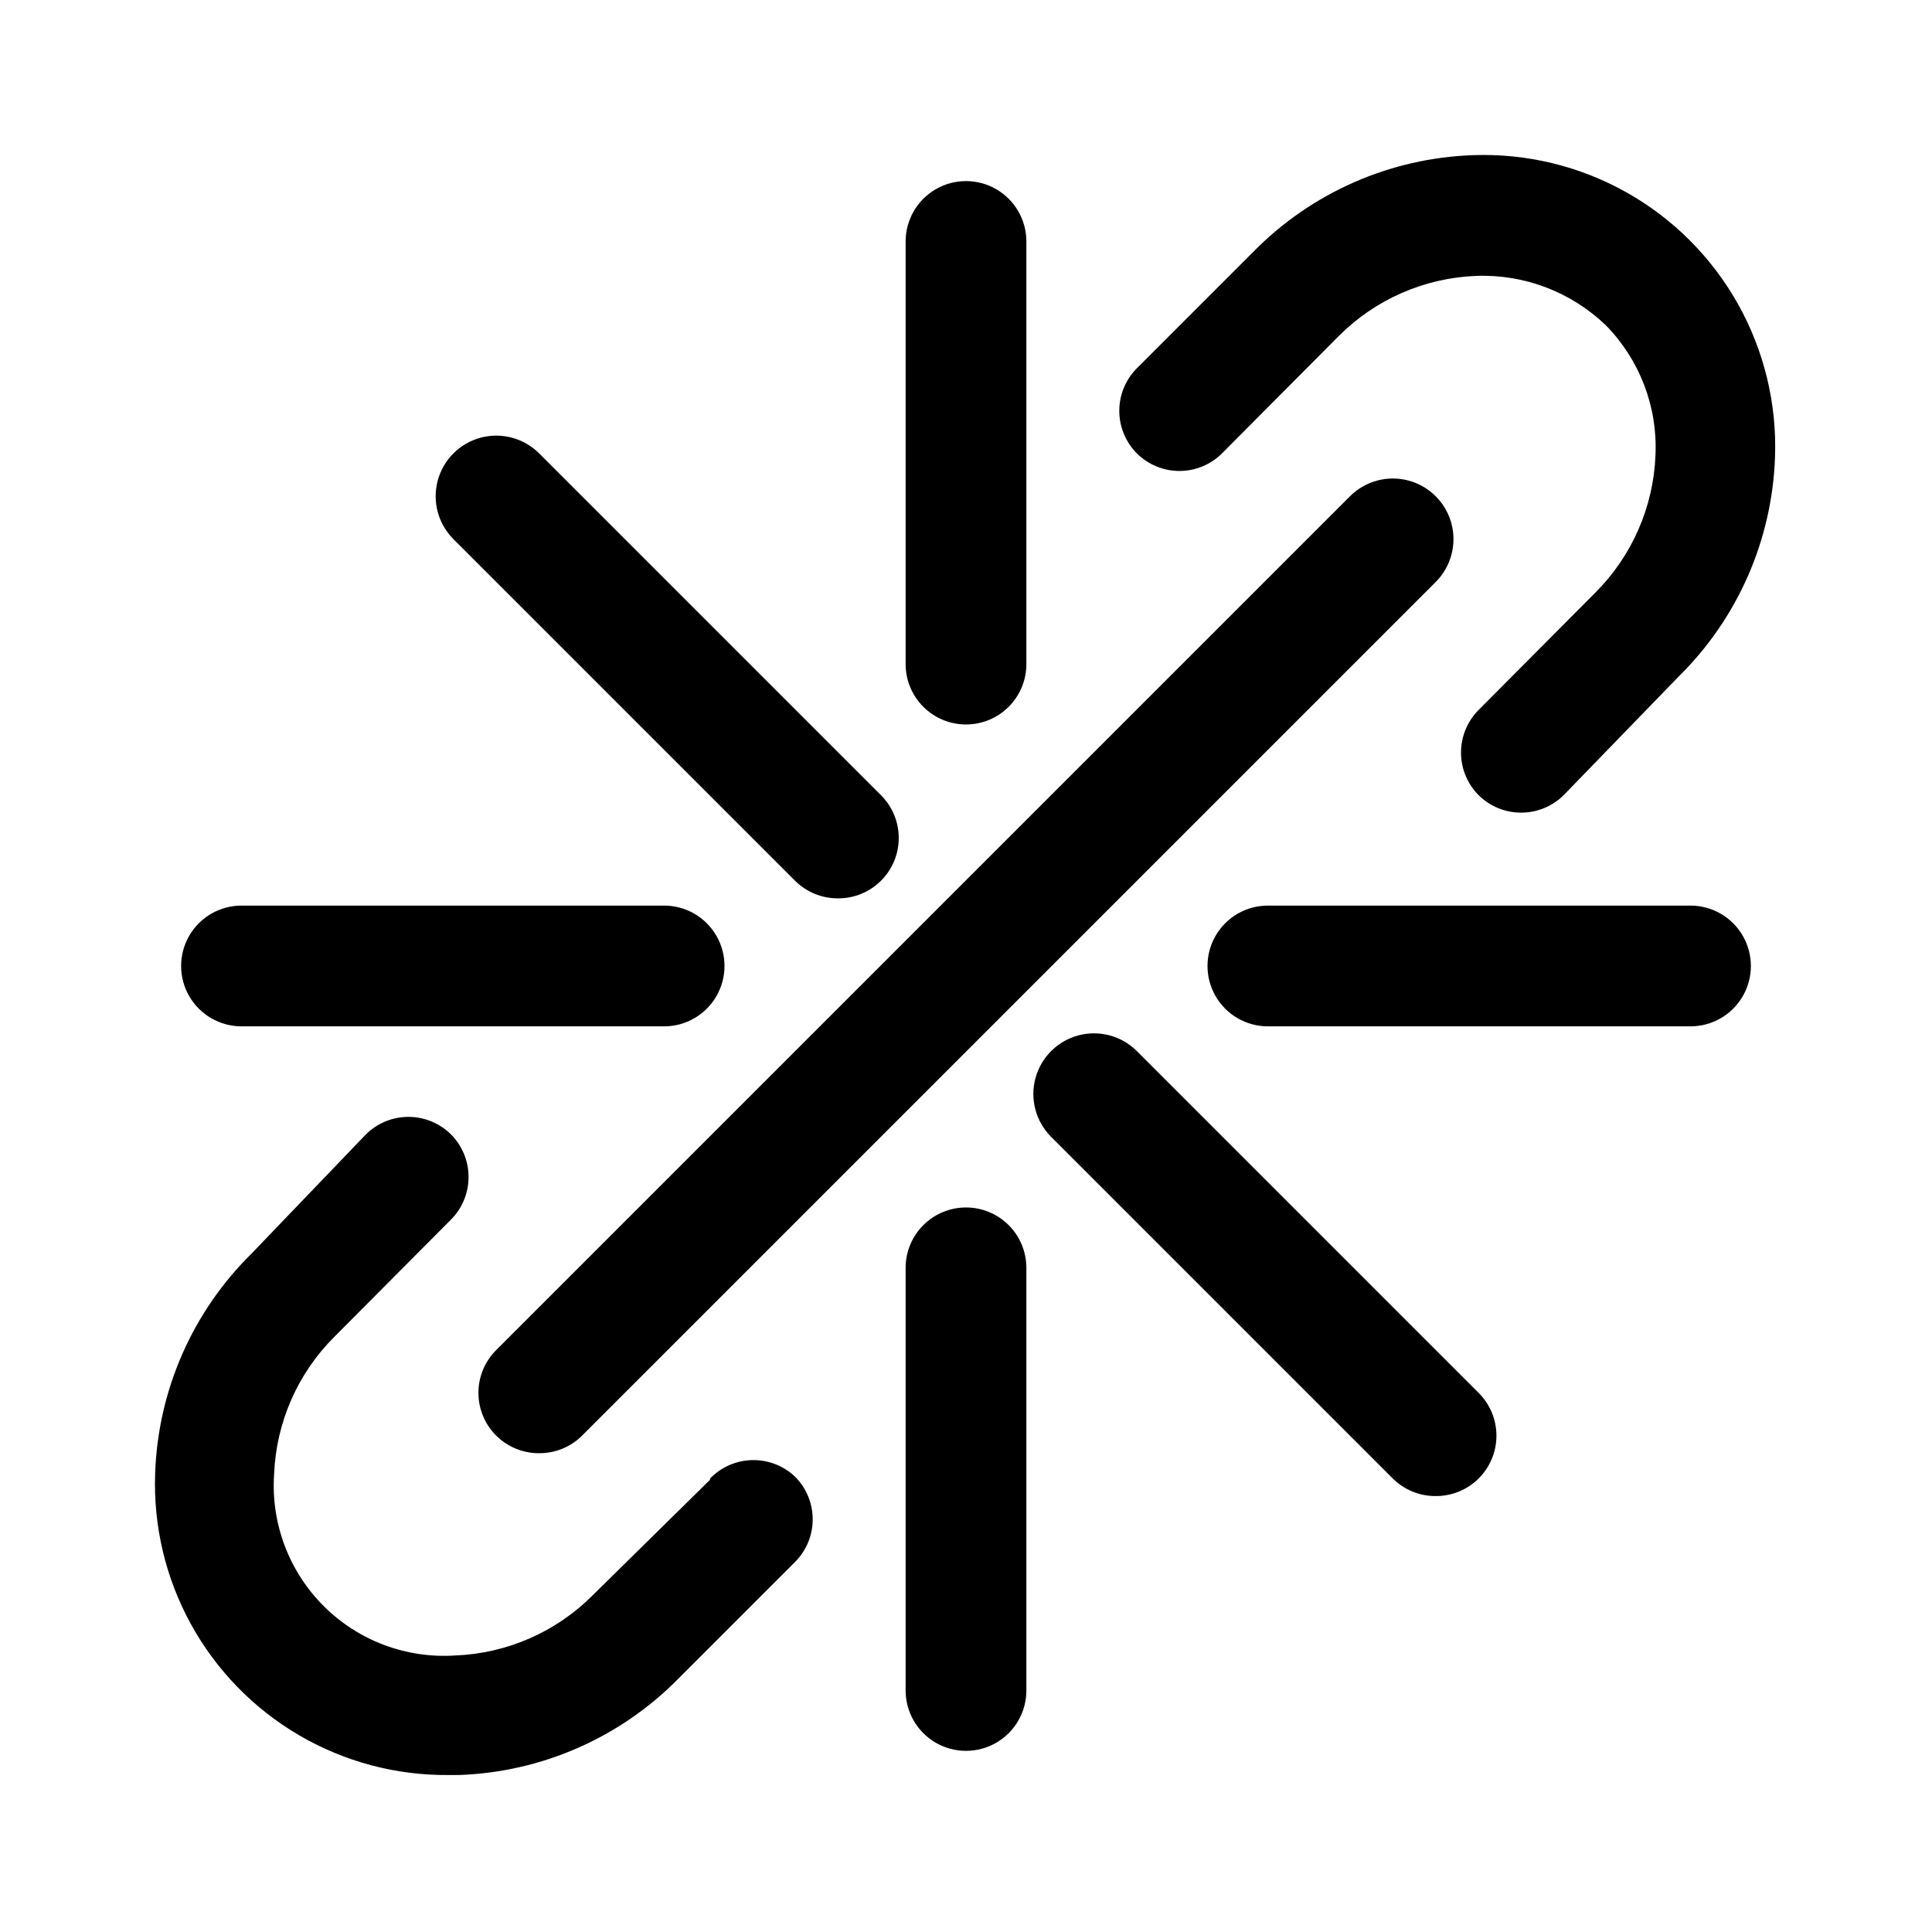 <?xml version="1.0" encoding="UTF-8"?>
<svg width="1200pt" height="1200pt" version="1.1" viewBox="0 0 1200 1200" xmlns="http://www.w3.org/2000/svg">
 <path d="m706.12 281.62c-6.984-7.027-10.906-16.531-10.906-26.438s3.922-19.41 10.906-26.438l72.375-72.375c36.125-36.762 84.992-58.238 136.5-60 33.242-1.191 66.168 6.793 95.172 23.078s52.965 40.246 69.25 69.25 24.27 61.93 23.078 95.172c-1.762 51.508-23.238 100.38-60 136.5l-71.25 73.5c-7.078 7.019-16.656 10.934-26.625 10.875-9.836-0.043-19.266-3.945-26.25-10.875-6.984-7.027-10.906-16.531-10.906-26.438s3.922-19.41 10.906-26.438l72.375-72.75c22.859-22.734 36.258-53.285 37.5-85.5 1.398-29.98-9.742-59.191-30.75-80.625-21.582-20.777-50.688-31.879-80.625-30.75-32.215 1.242-62.766 14.641-85.5 37.5l-72.375 72.75c-7.027 6.984-16.531 10.906-26.438 10.906s-19.41-3.922-26.438-10.906zm-265.12 637.5-72.75 71.625c-22.734 22.859-53.285 36.258-85.5 37.5-30.41 2.012-60.207-9.191-81.758-30.742-21.551-21.551-32.754-51.348-30.742-81.758 1.242-32.215 14.641-62.766 37.5-85.5l72.375-72.75c6.984-7.027 10.906-16.531 10.906-26.438s-3.922-19.41-10.906-26.438c-7.027-6.984-16.531-10.906-26.438-10.906s-19.41 3.922-26.438 10.906l-70.875 73.875c-36.762 36.125-58.238 84.992-60 136.5-1.223 32.652 6.43 65.027 22.145 93.68 15.715 28.648 38.902 52.504 67.094 69.023 28.191 16.523 60.336 25.09 93.012 24.797h6.375c51.508-1.762 100.38-23.238 136.5-60l72.375-72.375c6.984-7.027 10.906-16.531 10.906-26.438s-3.922-19.41-10.906-26.438c-7.172-6.836-16.762-10.555-26.668-10.348-9.91 0.211-19.332 4.336-26.207 11.473zm397.5-610.88-530.25 530.25c-7.098 7.043-11.094 16.625-11.094 26.625s3.996 19.582 11.094 26.625c7.078 7.019 16.656 10.934 26.625 10.875 9.969 0.059 19.547-3.856 26.625-10.875l530.25-530.25c9.512-9.512 13.227-23.375 9.746-36.371-3.481-12.992-13.633-23.145-26.625-26.625-12.996-3.481-26.859 0.234-36.371 9.746zm-132.38 344.62c-9.512-9.512-23.375-13.227-36.371-9.746-12.992 3.481-23.145 13.633-26.625 26.625-3.481 12.996 0.234 26.859 9.746 36.371l212.25 212.25c7.078 7.019 16.656 10.934 26.625 10.875 9.969 0.059 19.547-3.856 26.625-10.875 7.098-7.043 11.094-16.625 11.094-26.625s-3.996-19.582-11.094-26.625zm-106.12 97.125c-9.945 0-19.484 3.949-26.516 10.984-7.035 7.031-10.984 16.57-10.984 26.516v262.5c0 13.398 7.148 25.777 18.75 32.477 11.602 6.699 25.898 6.699 37.5 0 11.602-6.699 18.75-19.078 18.75-32.477v-262.5c0-9.945-3.949-19.484-10.984-26.516-7.031-7.035-16.57-10.984-26.516-10.984zm450-187.5h-262.5c-13.398 0-25.777 7.148-32.477 18.75-6.699 11.602-6.699 25.898 0 37.5 6.699 11.602 19.078 18.75 32.477 18.75h262.5c13.398 0 25.777-7.148 32.477-18.75 6.699-11.602 6.699-25.898 0-37.5-6.699-11.602-19.078-18.75-32.477-18.75zm-556.12-15.375c7.078 7.019 16.656 10.934 26.625 10.875 9.969 0.059 19.547-3.856 26.625-10.875 7.098-7.043 11.094-16.625 11.094-26.625s-3.996-19.582-11.094-26.625l-212.25-212.25c-9.512-9.512-23.375-13.227-36.371-9.746-12.992 3.481-23.145 13.633-26.625 26.625-3.481 12.996 0.234 26.859 9.746 36.371zm-343.88 90.375h262.5c13.398 0 25.777-7.148 32.477-18.75 6.699-11.602 6.699-25.898 0-37.5-6.699-11.602-19.078-18.75-32.477-18.75h-262.5c-13.398 0-25.777 7.148-32.477 18.75-6.699 11.602-6.699 25.898 0 37.5 6.699 11.602 19.078 18.75 32.477 18.75zm450-187.5c9.945 0 19.484-3.949 26.516-10.984 7.035-7.031 10.984-16.57 10.984-26.516v-262.5c0-13.398-7.148-25.777-18.75-32.477-11.602-6.699-25.898-6.699-37.5 0-11.602 6.699-18.75 19.078-18.75 32.477v262.5c0 9.945 3.949 19.484 10.984 26.516 7.031 7.035 16.57 10.984 26.516 10.984z"/>
</svg>
